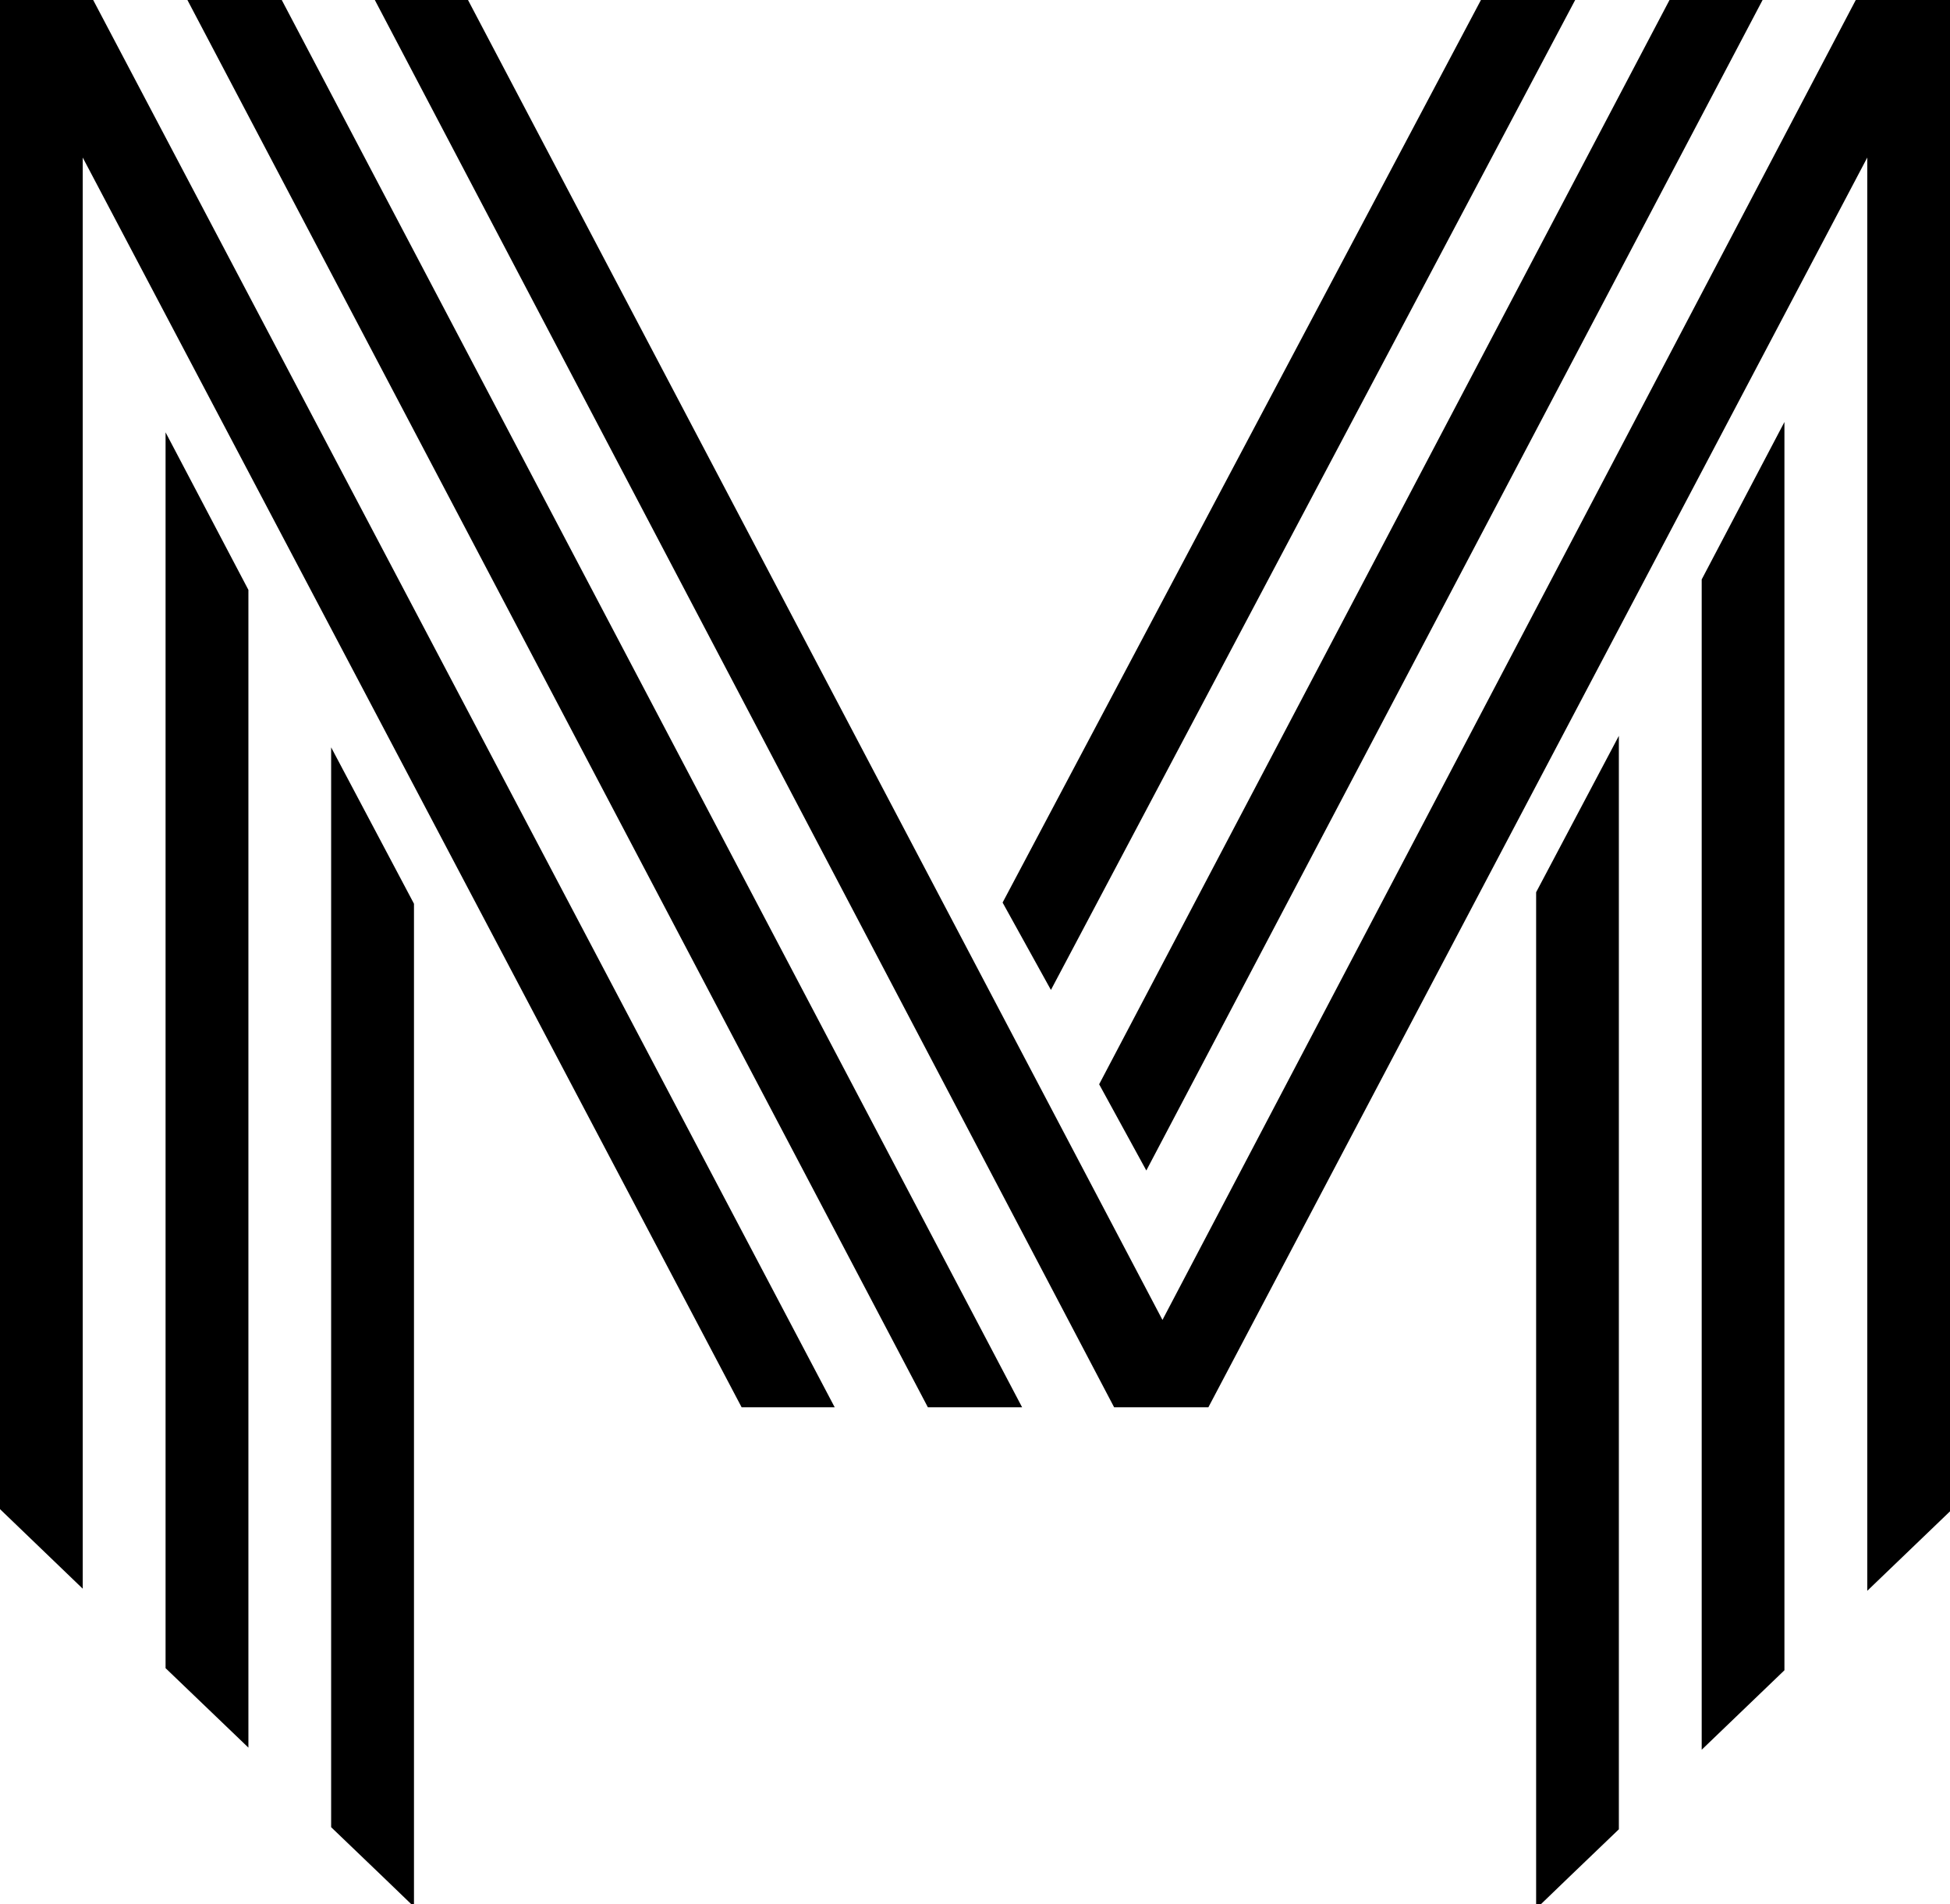 <svg xmlns="http://www.w3.org/2000/svg" viewBox="0 0 184.79 180.44"><g id="Layer_2" data-name="Layer 2"><g id="Layer_1-2" data-name="Layer 1"><polygon points="15.69 158.08 23.54 165.61 23.54 55.9 15.69 40.97 15.69 158.08"/><polygon points="161.26 54.91 161.26 165.81 169.1 158.28 169.1 39.99 161.26 54.91"/><polygon points="31.38 173.15 36.23 177.8 38.97 180.44 39.23 180.44 39.23 85.64 31.38 70.82 31.38 173.15"/><polygon points="153.41 173.35 153.41 69.73 145.57 84.55 145.57 180.44 146.03 180.44 148.77 177.8 153.41 173.35"/><polygon points="108.63 110.92 167.03 0 158.21 0 104.16 102.75 108.63 110.92"/><polygon points="96.86 133.36 26.7 0 17.76 0 87.93 133.36 96.86 133.36"/><polygon points="7.84 150.55 7.84 14.93 70.28 133.36 79.1 133.36 8.83 0 0 0 0 143.01 7.84 150.55"/><polygon points="114.51 133.36 176.95 14.93 176.95 150.75 184.79 143.22 184.79 0 175.86 0 110.16 125.08 44.35 0 35.52 0 105.58 133.36 114.51 133.36"/><polygon points="149.27 0 140.34 0 95.01 85.53 99.59 93.81 149.27 0"/></g></g></svg>